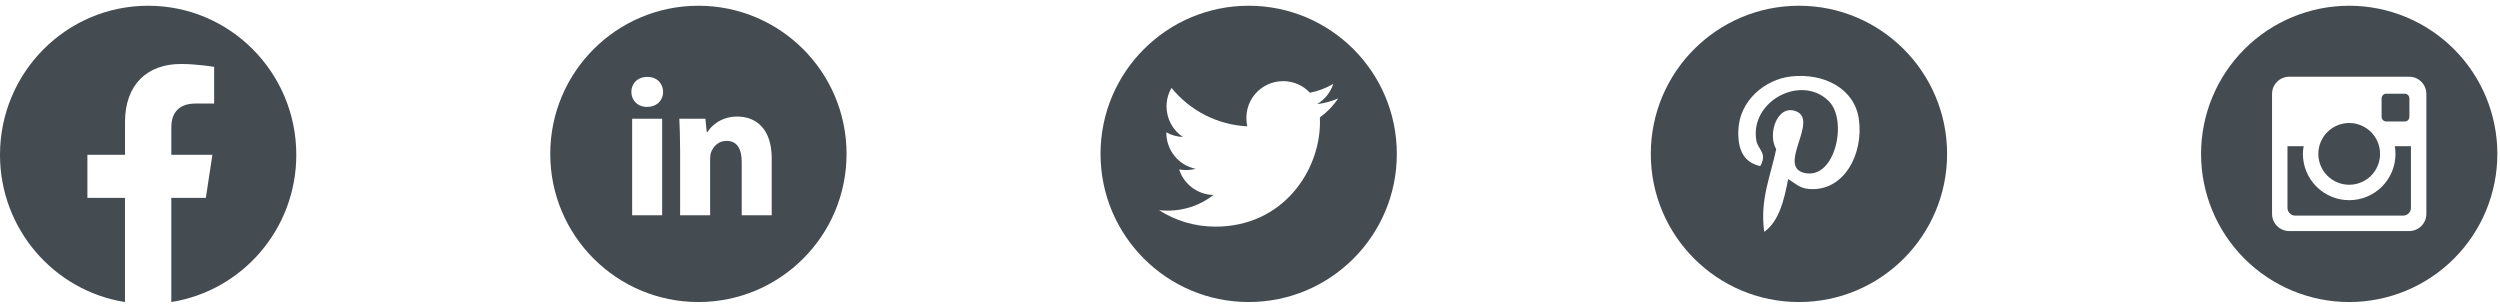 <svg width="270" height="33" viewBox="0 0 270 33" fill="none" xmlns="http://www.w3.org/2000/svg">
<path d="M32 16.718C32 7.827 24.837 0.62 16.002 0.62C7.163 0.622 0 7.827 0 16.72C0 24.753 5.851 31.412 13.498 32.62V21.372H9.439V16.72H13.502V13.171C13.502 9.137 15.892 6.909 19.546 6.909C21.297 6.909 23.127 7.223 23.127 7.223V11.183H21.109C19.124 11.183 18.504 12.425 18.504 13.698V16.718H22.939L22.231 21.369H18.502V32.618C26.149 31.41 32 24.751 32 16.718Z" fill="#444B51"/>
<path d="M134.857 0.62C126.022 0.62 118.857 7.784 118.857 16.62C118.857 25.456 126.022 32.62 134.857 32.62C143.693 32.62 150.857 25.456 150.857 16.62C150.857 7.784 143.693 0.62 134.857 0.62ZM142.547 12.681C142.557 12.849 142.557 13.024 142.557 13.195C142.557 18.438 138.565 24.477 131.268 24.477C129.018 24.477 126.932 23.824 125.175 22.699C125.497 22.734 125.804 22.749 126.132 22.749C127.99 22.749 129.697 22.12 131.057 21.056C129.315 21.02 127.85 19.877 127.35 18.306C127.961 18.395 128.511 18.395 129.14 18.234C128.242 18.052 127.435 17.565 126.857 16.855C126.278 16.145 125.963 15.257 125.965 14.341V14.291C126.49 14.588 127.107 14.77 127.754 14.795C127.21 14.433 126.765 13.942 126.456 13.367C126.148 12.791 125.986 12.148 125.986 11.495C125.986 10.756 126.179 10.081 126.525 9.495C127.521 10.721 128.764 11.724 130.173 12.439C131.582 13.153 133.126 13.563 134.704 13.642C134.143 10.945 136.157 8.763 138.579 8.763C139.722 8.763 140.75 9.242 141.475 10.013C142.372 9.845 143.229 9.509 143.993 9.059C143.697 9.977 143.075 10.752 142.25 11.242C143.05 11.156 143.822 10.934 144.536 10.624C143.997 11.416 143.322 12.12 142.547 12.681Z" fill="#444B51"/>
<path d="M75.428 0.62C66.592 0.62 59.428 7.783 59.428 16.62C59.428 25.457 66.592 32.62 75.428 32.62C84.265 32.62 91.428 25.457 91.428 16.62C91.428 7.783 84.265 0.62 75.428 0.62ZM71.512 23.252H68.272V12.825H71.512V23.252ZM69.872 11.545C68.848 11.545 68.187 10.82 68.187 9.923C68.187 9.008 68.868 8.305 69.913 8.305C70.958 8.305 71.598 9.008 71.618 9.923C71.618 10.82 70.958 11.545 69.872 11.545ZM83.345 23.252H80.105V17.474C80.105 16.128 79.635 15.215 78.463 15.215C77.568 15.215 77.037 15.834 76.802 16.428C76.715 16.64 76.693 16.94 76.693 17.238V23.25H73.452V16.15C73.452 14.848 73.41 13.76 73.367 12.823H76.182L76.33 14.272H76.395C76.822 13.592 77.867 12.588 79.615 12.588C81.747 12.588 83.345 14.017 83.345 17.087V23.252Z" fill="#444B51"/>
<path d="M194.286 0.62C185.449 0.62 178.286 7.783 178.286 16.62C178.286 25.457 185.449 32.62 194.286 32.62C203.122 32.62 210.286 25.457 210.286 16.62C210.286 7.783 203.122 0.62 194.286 0.62ZM195.381 20.412C194.354 20.334 193.924 19.825 193.121 19.338C192.679 21.657 192.139 23.88 190.539 25.042C190.044 21.535 191.262 18.905 191.829 16.11C190.864 14.485 191.944 11.217 193.981 12.02C196.486 13.013 191.811 18.062 194.949 18.694C198.226 19.35 199.564 13.007 197.532 10.947C194.596 7.968 188.987 10.879 189.677 15.142C189.844 16.183 190.922 16.5 190.107 17.939C188.229 17.522 187.667 16.04 187.741 14.065C187.856 10.832 190.646 8.567 193.442 8.255C196.981 7.862 200.301 9.553 200.761 12.883C201.276 16.64 199.162 20.705 195.381 20.412Z" fill="#444B51"/>
<path d="M258.714 16.62C258.714 17.946 258.187 19.218 257.25 20.156C256.312 21.093 255.04 21.62 253.714 21.62C252.388 21.62 251.116 21.093 250.179 20.156C249.241 19.218 248.714 17.946 248.714 16.62C248.714 16.335 248.744 16.057 248.796 15.787H247.048V22.448C247.048 22.912 247.423 23.287 247.886 23.287H259.544C259.766 23.286 259.979 23.198 260.136 23.041C260.293 22.884 260.381 22.671 260.381 22.448V15.787H258.633C258.684 16.057 258.714 16.335 258.714 16.62ZM253.714 19.953C254.152 19.953 254.586 19.867 254.99 19.699C255.395 19.532 255.762 19.286 256.072 18.976C256.381 18.667 256.627 18.299 256.794 17.894C256.962 17.49 257.048 17.056 257.048 16.619C257.047 16.181 256.961 15.747 256.793 15.343C256.626 14.938 256.38 14.571 256.07 14.261C255.761 13.952 255.393 13.706 254.989 13.539C254.584 13.371 254.15 13.285 253.713 13.285C252.828 13.285 251.98 13.637 251.355 14.262C250.73 14.888 250.379 15.736 250.379 16.62C250.379 17.504 250.731 18.352 251.356 18.977C251.982 19.603 252.83 19.954 253.714 19.953ZM257.714 13.12H259.713C259.845 13.12 259.973 13.068 260.067 12.974C260.161 12.88 260.214 12.753 260.214 12.62V10.622C260.214 10.489 260.161 10.361 260.067 10.267C259.973 10.173 259.846 10.12 259.713 10.12H257.714C257.581 10.12 257.454 10.173 257.359 10.267C257.265 10.361 257.213 10.489 257.213 10.622V12.62C257.214 12.895 257.439 13.12 257.714 13.12ZM253.714 0.62C249.471 0.62 245.401 2.306 242.401 5.306C239.4 8.307 237.714 12.377 237.714 16.62C237.714 20.864 239.4 24.933 242.401 27.934C245.401 30.934 249.471 32.62 253.714 32.62C255.815 32.62 257.896 32.206 259.837 31.402C261.778 30.598 263.542 29.42 265.028 27.934C266.514 26.448 267.692 24.684 268.496 22.743C269.3 20.802 269.714 18.721 269.714 16.62C269.714 14.519 269.3 12.438 268.496 10.497C267.692 8.556 266.514 6.792 265.028 5.306C263.542 3.821 261.778 2.642 259.837 1.838C257.896 1.034 255.815 0.62 253.714 0.62ZM262.048 23.102C262.048 24.12 261.214 24.953 260.196 24.953H247.233C246.214 24.953 245.381 24.12 245.381 23.102V10.139C245.381 9.12 246.214 8.287 247.233 8.287H260.196C261.214 8.287 262.048 9.12 262.048 10.139V23.102Z" fill="#444B51"/>
</svg>
